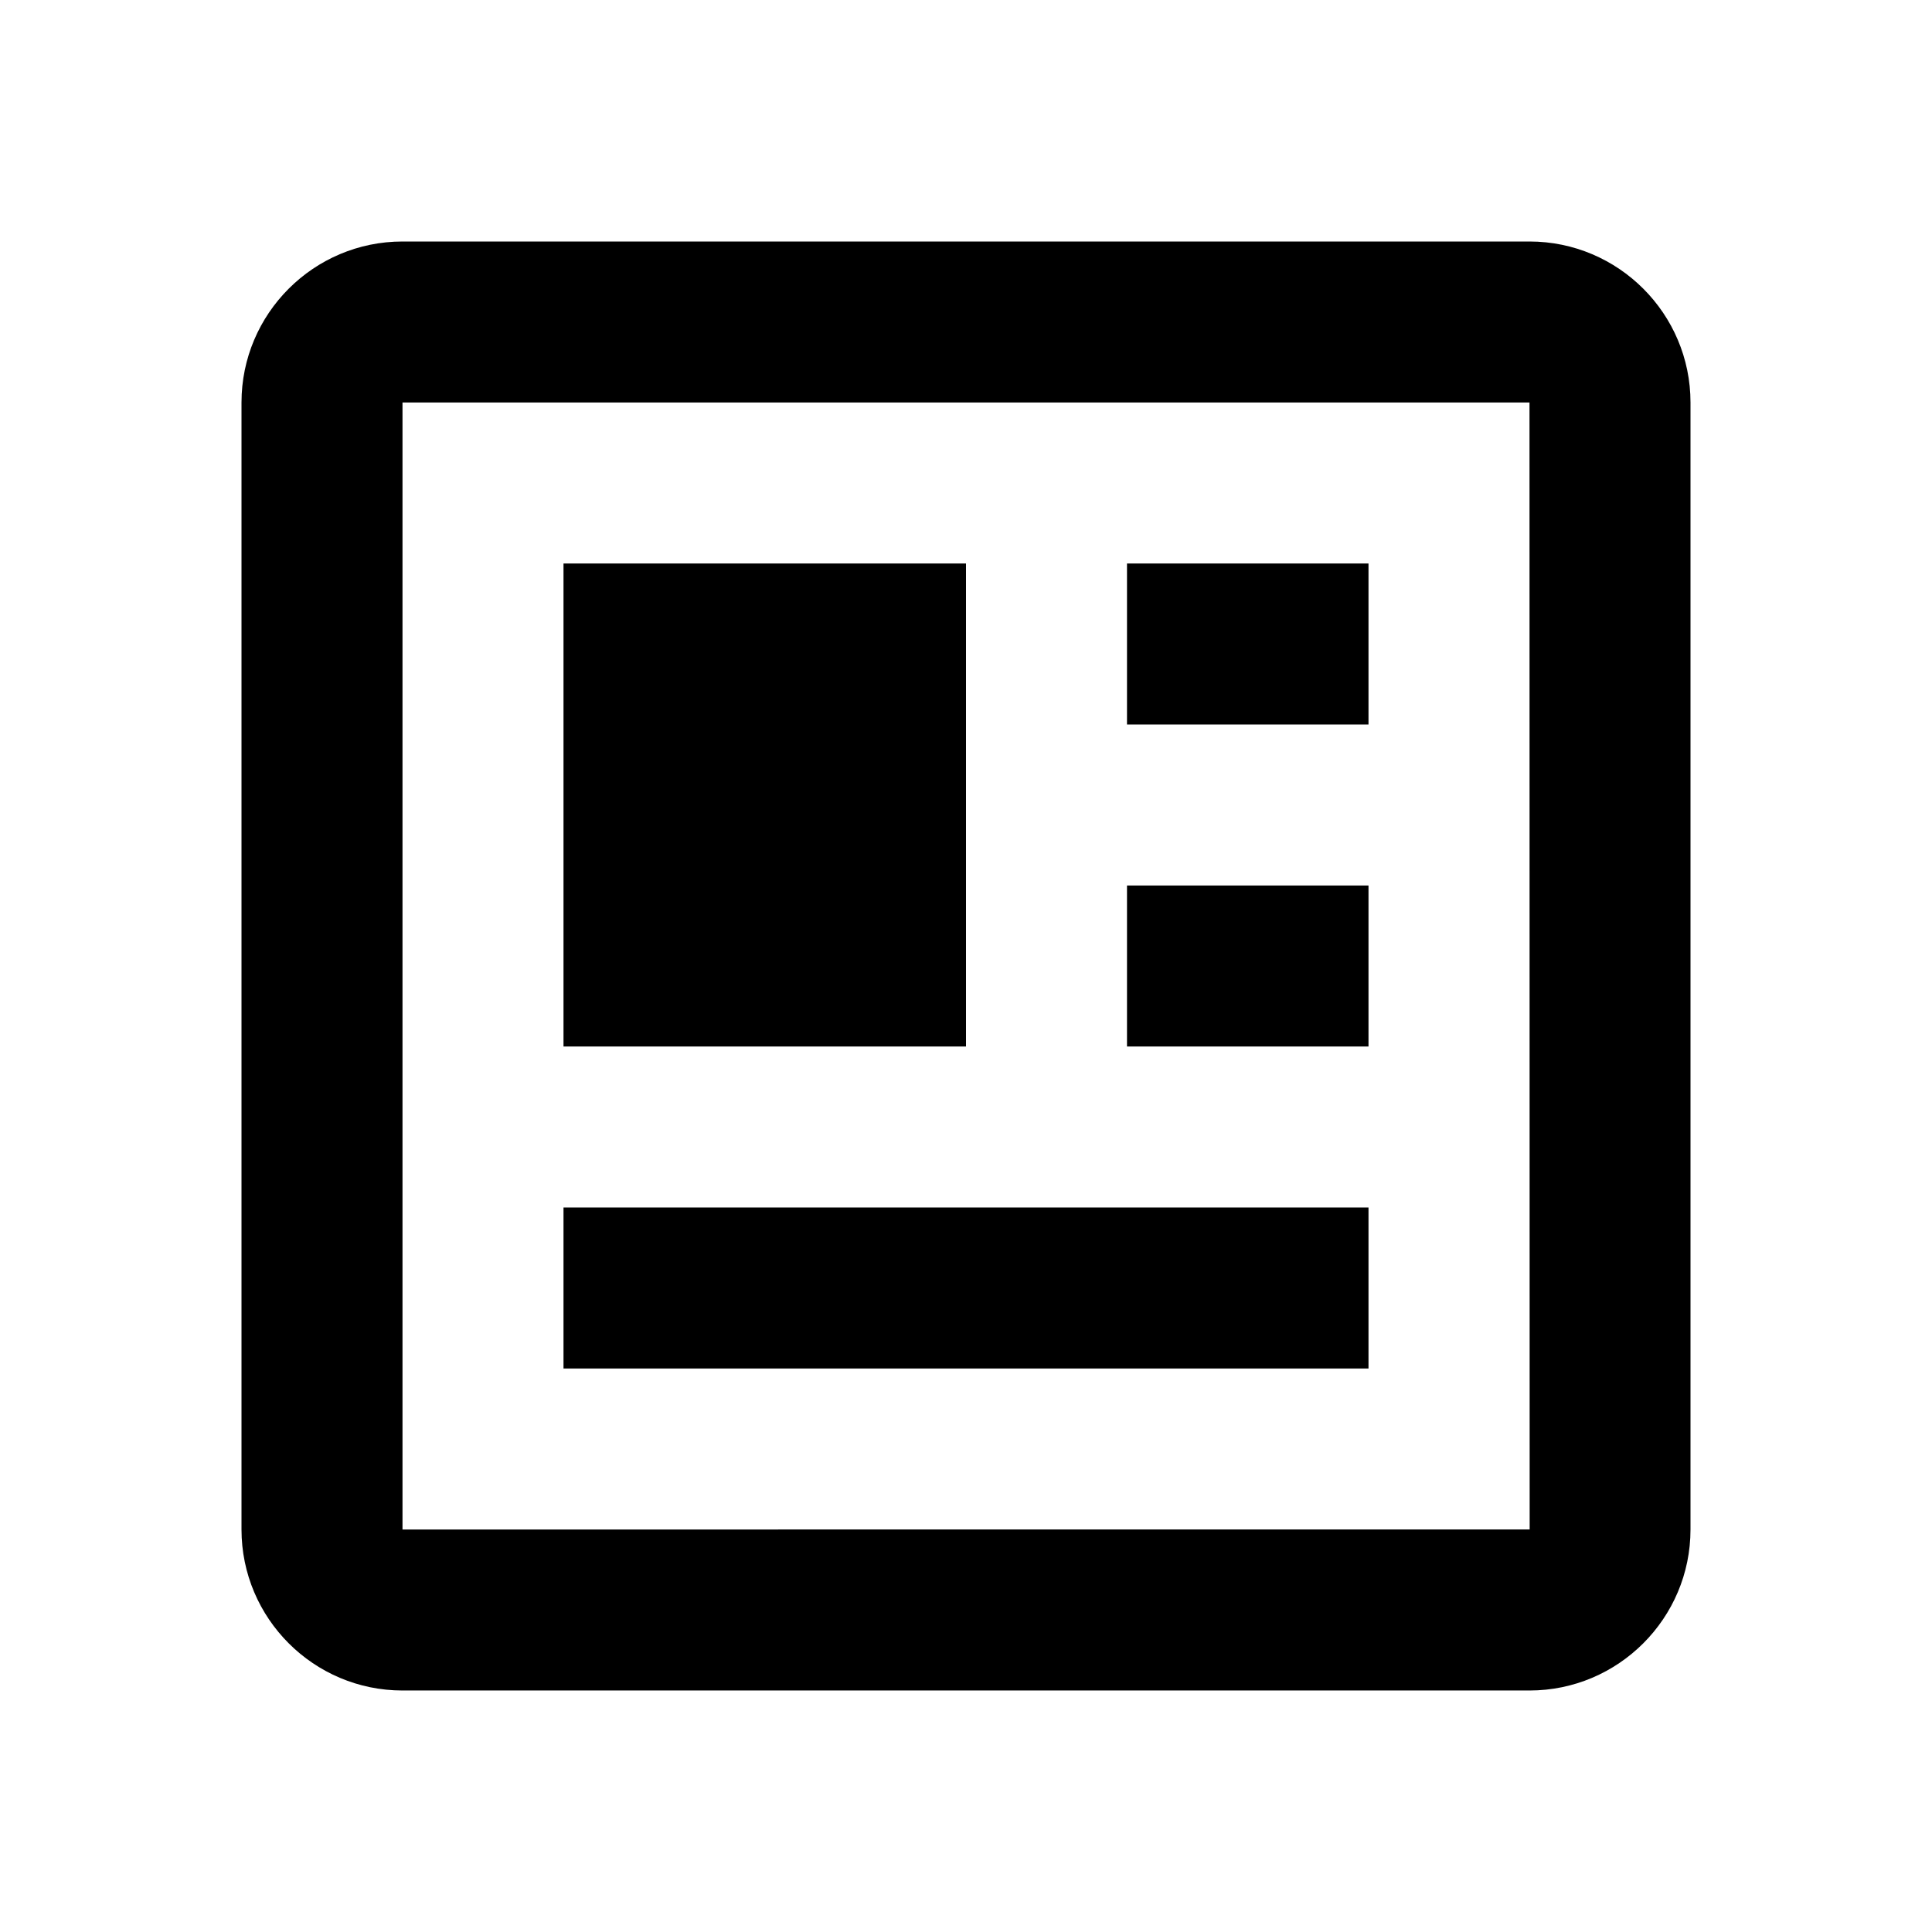 <svg xmlns="http://www.w3.org/2000/svg" width="24" height="24" viewBox="0 0 24 24"><path d="M19,3H5C3.897,3,3,3.897,3,5v14c0,1.103,0.897,2,2,2h14c1.103,0,2-0.897,2-2V5C21,3.897,20.103,3,19,3z M5,19V5h14 l0.002,14H5z"/><path d="M7 7H12V13H7zM13 15L7 15 7 17 13 17 14 17 17 17 17 15 14 15zM14 11H17V13H14zM14 7H17V9H14z"/></svg>